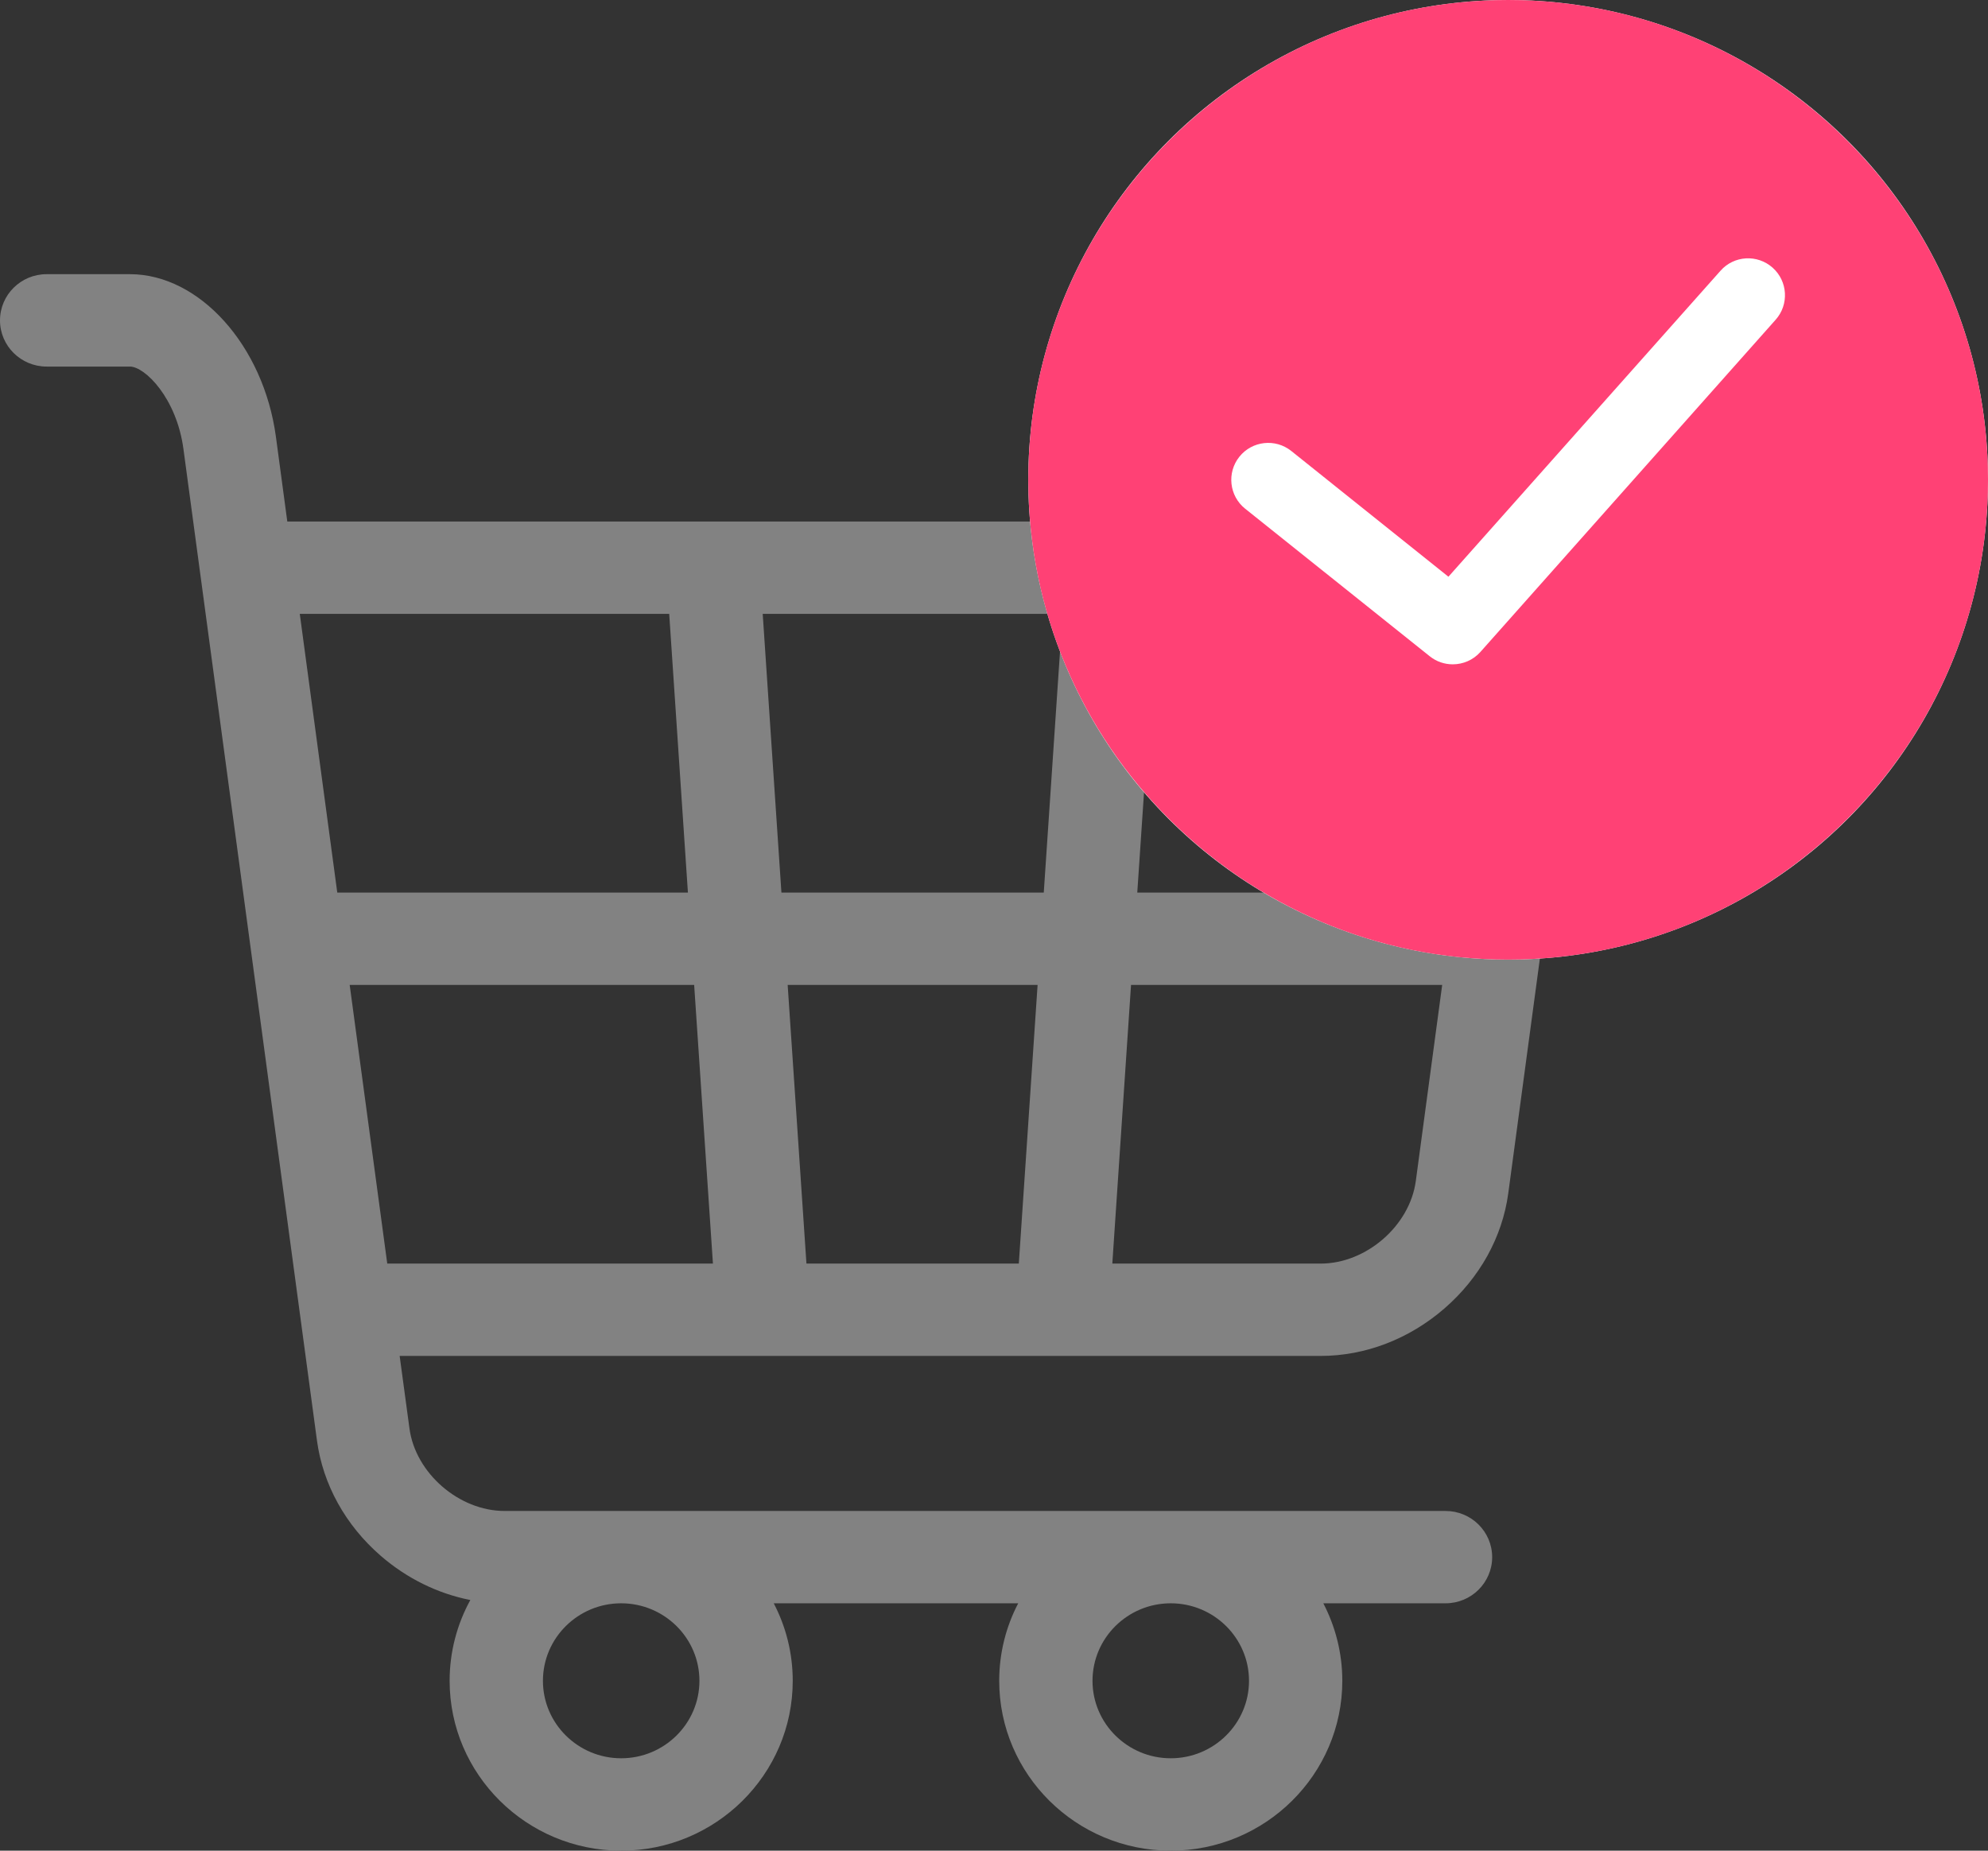 <svg width="29" height="27" viewBox="0 0 29 27" fill="none" xmlns="http://www.w3.org/2000/svg">
<rect x="0" y="0" width="29" height="27" fill="#333333" stroke="none"/>
<path d="M22.45 8.364C22.02 7.877 21.406 7.609 20.722 7.609H4.191L4.025 6.373C3.846 5.043 2.91 4 1.895 4H0.68C0.305 4 0 4.302 0 4.674C0 5.046 0.305 5.348 0.68 5.348H1.895C2.113 5.348 2.576 5.805 2.676 6.551L4.624 21.018C4.71 21.656 5.04 22.253 5.555 22.699C5.937 23.03 6.388 23.25 6.861 23.343C6.669 23.693 6.559 24.095 6.559 24.522C6.559 25.888 7.682 27 9.061 27C10.441 27 11.564 25.888 11.564 24.522C11.564 24.115 11.464 23.73 11.287 23.391H14.853C14.676 23.73 14.576 24.115 14.576 24.522C14.576 25.888 15.698 27 17.078 27C18.458 27 19.581 25.888 19.581 24.522C19.581 24.115 19.48 23.73 19.304 23.391H21.087C21.462 23.391 21.767 23.09 21.767 22.718C21.767 22.345 21.462 22.044 21.087 22.044H7.361C6.696 22.044 6.06 21.492 5.973 20.84L5.83 19.782H11.126C11.126 19.782 11.126 19.783 11.127 19.783C11.127 19.783 11.127 19.782 11.127 19.782H15.498C15.499 19.782 15.499 19.783 15.499 19.783C15.499 19.783 15.499 19.782 15.499 19.782H19.265C19.914 19.782 20.555 19.537 21.07 19.09C21.585 18.644 21.916 18.047 22.002 17.409L22.978 10.16C23.068 9.489 22.881 8.851 22.45 8.364ZM10.203 24.522C10.203 25.145 9.691 25.652 9.061 25.652C8.432 25.652 7.92 25.145 7.92 24.522C7.92 23.898 8.432 23.391 9.061 23.391C9.691 23.391 10.203 23.898 10.203 24.522ZM18.22 24.522C18.22 25.145 17.708 25.652 17.078 25.652C16.449 25.652 15.937 25.145 15.937 24.522C15.937 23.898 16.449 23.391 17.078 23.391C17.708 23.391 18.22 23.898 18.22 24.522ZM21.426 9.252C21.595 9.442 21.667 9.702 21.629 9.982L21.22 13.022H16.59L16.864 8.956H20.722C21.008 8.956 21.258 9.061 21.426 9.252ZM11.764 18.435L11.49 14.369H15.136L14.862 18.435H11.764ZM11.399 13.022L11.126 8.956H15.5L15.226 13.022H11.399ZM9.762 8.956L10.035 13.022H4.92L4.373 8.956H9.762ZM5.101 14.369H10.126L10.4 18.435H5.649L5.101 14.369ZM19.265 18.435H16.226L16.499 14.369H21.038L20.653 17.231C20.565 17.884 19.929 18.435 19.265 18.435Z" fill="#828282"/>
<circle cx="22" cy="7" r="7" fill="white"/>
<path d="M22 0C18.14 0 15 3.14 15 7C15 10.86 18.14 14 22 14C25.86 14 29 10.86 29 7C29 3.14 25.86 0 22 0ZM25.902 4.665L21.595 9.512C21.489 9.631 21.341 9.692 21.192 9.692C21.074 9.692 20.955 9.654 20.856 9.574L18.163 7.421C17.931 7.235 17.894 6.896 18.079 6.664C18.265 6.431 18.604 6.394 18.836 6.579L21.129 8.414L25.098 3.95C25.295 3.727 25.635 3.707 25.858 3.905C26.08 4.103 26.1 4.443 25.902 4.665Z" fill="#FF4175"/>
</svg>
